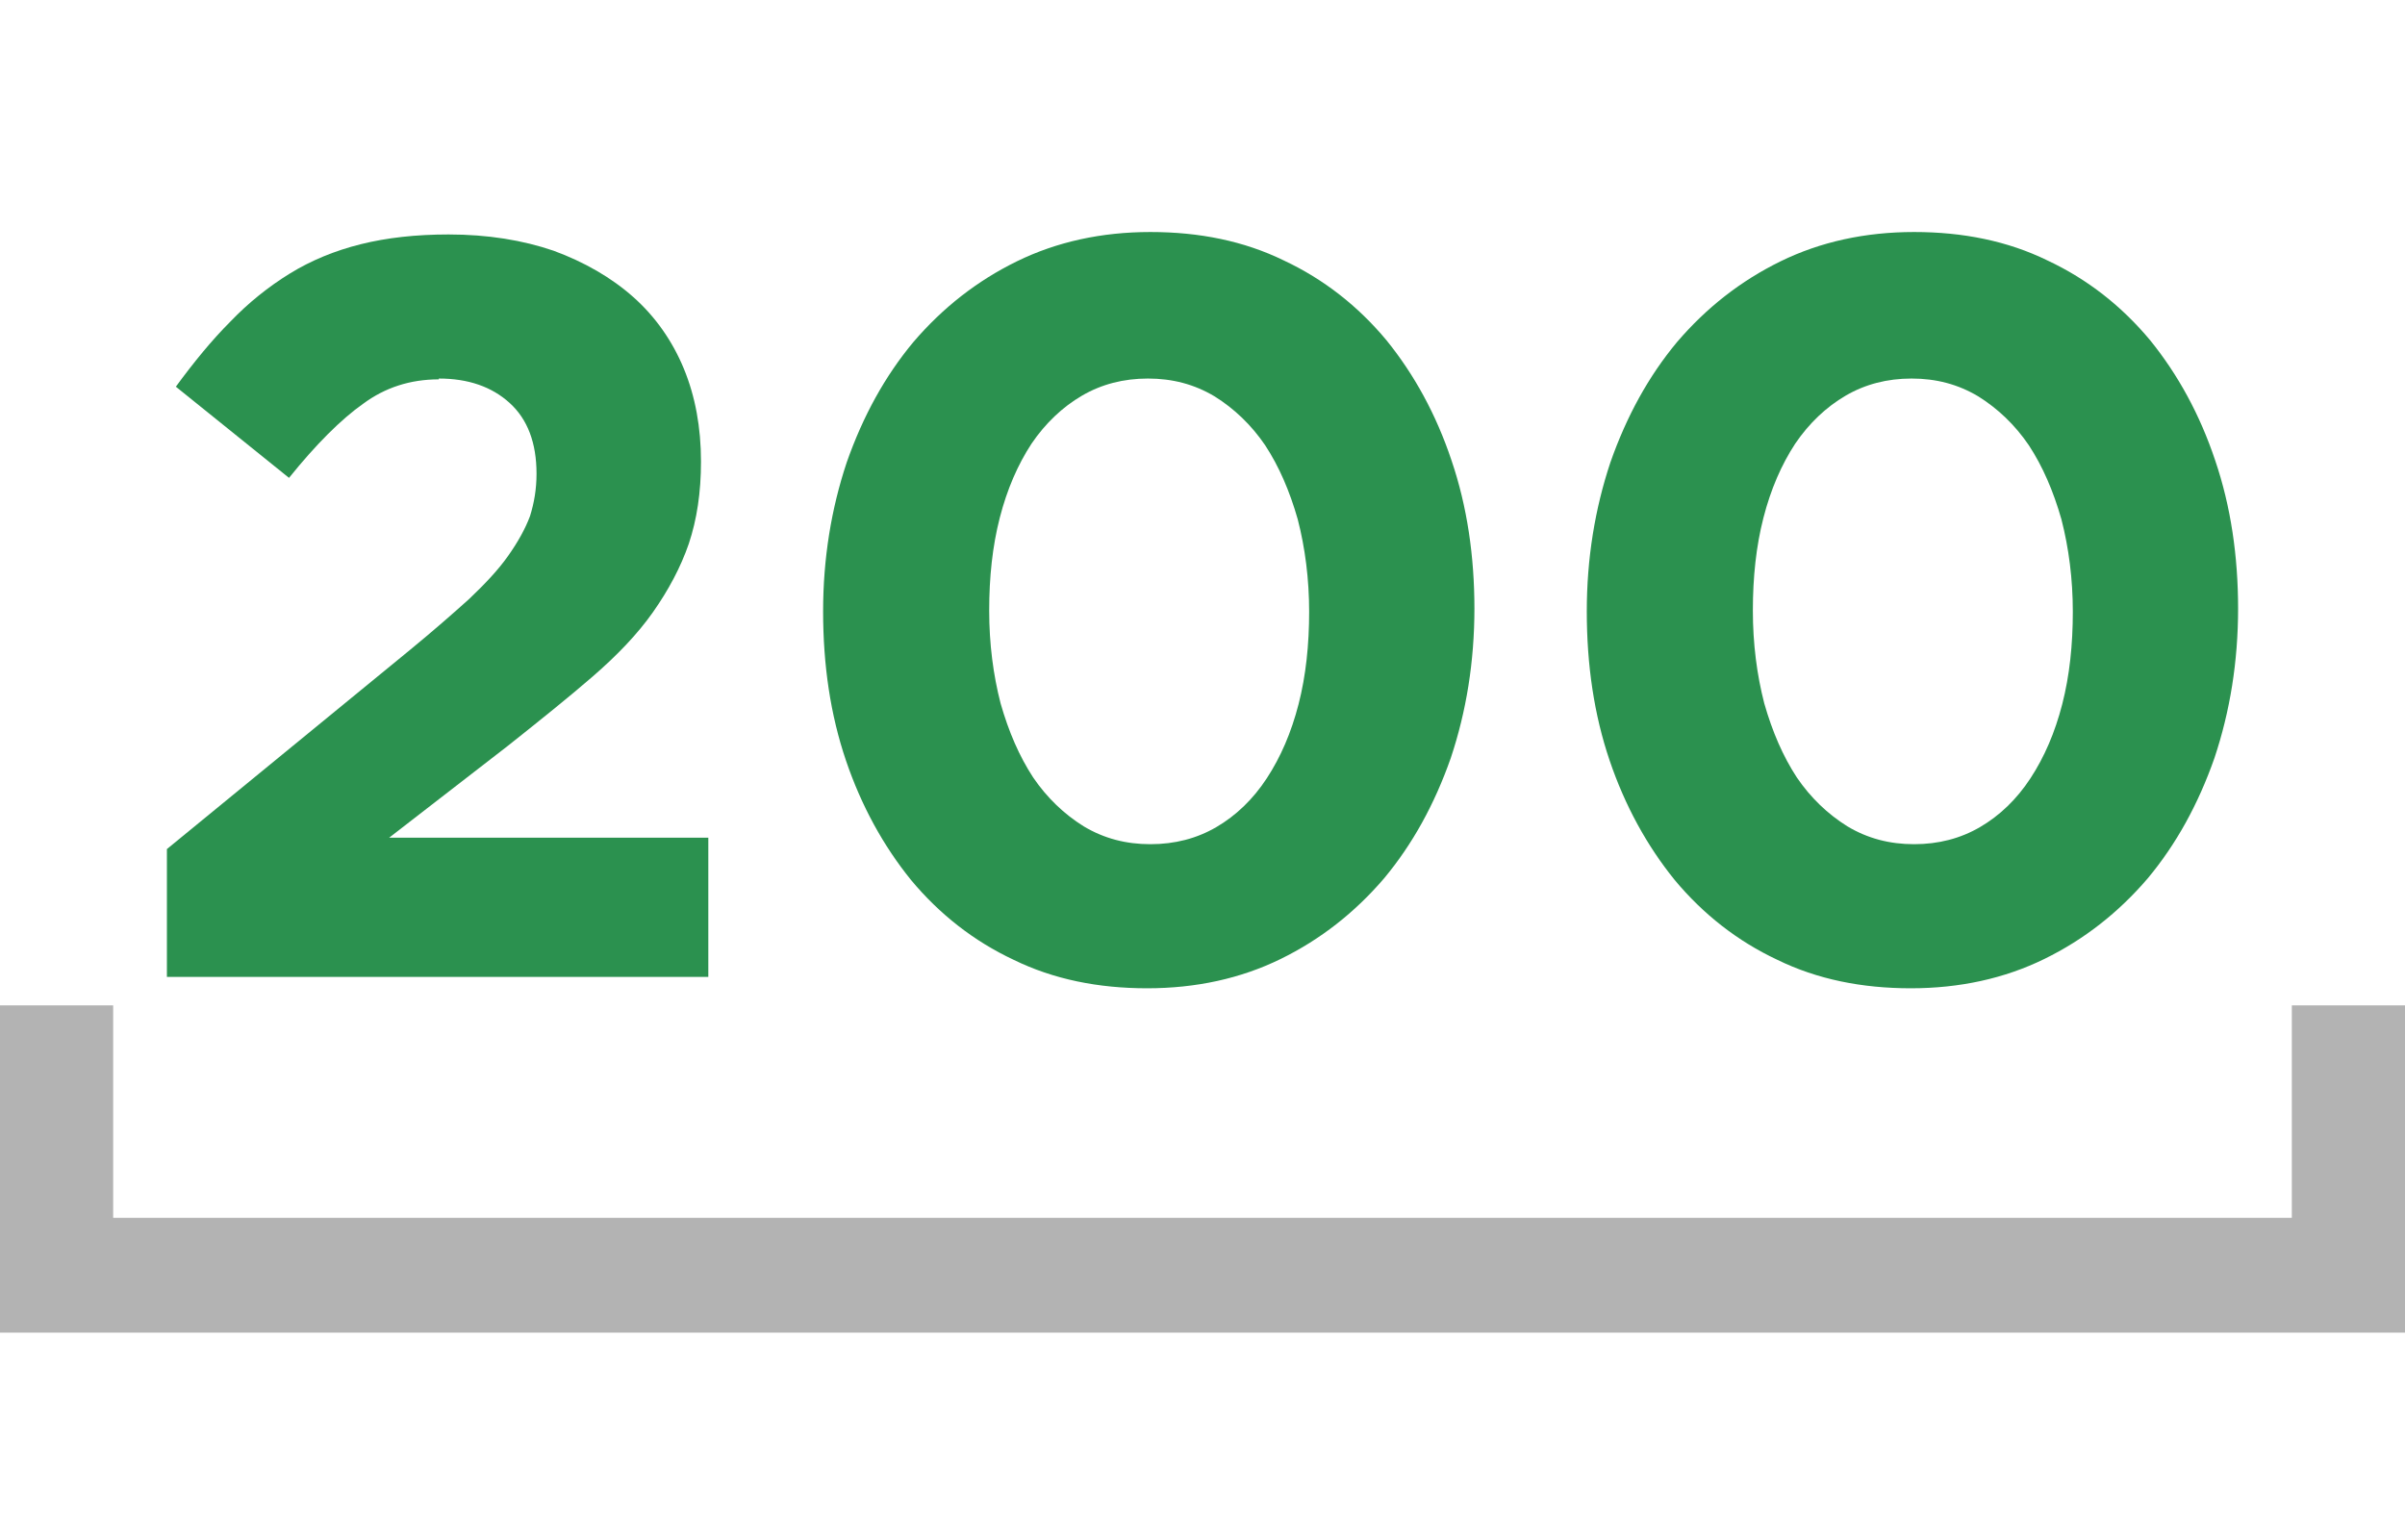 <?xml version="1.0" encoding="UTF-8"?>
<!DOCTYPE svg PUBLIC "-//W3C//DTD SVG 1.1//EN" "http://www.w3.org/Graphics/SVG/1.1/DTD/svg11.dtd">
<!-- Creator: CorelDRAW 2017 -->
<svg xmlns="http://www.w3.org/2000/svg" xml:space="preserve" width="39.835mm" height="25.514mm" version="1.1" style="shape-rendering:geometricPrecision; text-rendering:geometricPrecision; image-rendering:optimizeQuality; fill-rule:evenodd; clip-rule:evenodd"
viewBox="0 0 2954 1892"
 xmlns:xlink="http://www.w3.org/1999/xlink">
 <defs>
  <style type="text/css">
   <![CDATA[
    .fil0 {fill:none}
    .fil1 {fill:#2B914F;fill-rule:nonzero}
    .fil2 {fill:#B3B3B3;fill-rule:nonzero}
   ]]>
  </style>
 </defs>
 <g id="Layer_x0020_1">
  <g id="_2085427759456">
   <rect class="fil0" x="531" width="1892" height="1892"/>
   <path class="fil1" d="M539 465c36,0 65,10 87,30 22,20 33,49 33,87 0,19 -3,36 -8,52 -6,16 -15,32 -27,49 -12,17 -28,34 -48,53 -20,18 -44,39 -72,62l-299 245 0 157 665 0 0 -171 -392 0 146 -113c39,-31 74,-59 104,-85 30,-26 55,-52 74,-79 19,-27 34,-55 44,-84 10,-30 15,-63 15,-101 0,-42 -7,-80 -21,-114 -14,-34 -35,-64 -62,-88 -27,-24 -60,-43 -98,-57 -38,-13 -81,-20 -129,-20 -40,0 -76,4 -108,12 -32,8 -61,20 -87,36 -26,16 -51,36 -73,59 -23,23 -45,50 -67,80l139 112c33,-41 64,-72 91,-91 27,-20 58,-30 93,-30z"/>
   <path id="1" class="fil1" d="M1811 748c0,-65 -9,-126 -28,-182 -19,-57 -46,-106 -80,-148 -35,-42 -77,-75 -126,-98 -49,-24 -104,-35 -164,-35 -60,0 -115,12 -164,36 -49,24 -91,57 -127,99 -35,42 -62,91 -82,148 -19,57 -29,118 -29,183 0,66 9,127 28,183 19,56 46,105 80,147 35,42 77,75 126,98 49,24 104,35 164,35 60,0 115,-12 164,-36 49,-24 91,-57 127,-99 35,-42 62,-91 82,-148 19,-57 29,-118 29,-184zm-203 3c0,41 -4,79 -13,114 -9,35 -22,65 -39,91 -17,26 -38,46 -62,60 -24,14 -51,21 -81,21 -30,0 -57,-7 -82,-22 -24,-15 -45,-35 -62,-60 -17,-26 -30,-56 -40,-91 -9,-35 -14,-73 -14,-114 0,-41 4,-79 13,-114 9,-35 22,-65 39,-91 17,-25 38,-45 62,-59 24,-14 51,-21 81,-21 30,0 57,7 82,22 24,15 45,35 62,60 17,26 30,56 40,91 9,35 14,73 14,114z"/>
   <path id="2" class="fil1" d="M2749 748c0,-65 -9,-126 -28,-182 -19,-57 -46,-106 -80,-148 -35,-42 -77,-75 -126,-98 -49,-24 -104,-35 -164,-35 -60,0 -115,12 -164,36 -49,24 -91,57 -127,99 -35,42 -62,91 -82,148 -19,57 -29,118 -29,183 0,66 9,127 28,183 19,56 46,105 80,147 35,42 77,75 126,98 49,24 104,35 164,35 60,0 115,-12 164,-36 49,-24 91,-57 127,-99 35,-42 62,-91 82,-148 19,-57 29,-118 29,-184zm-203 3c0,41 -4,79 -13,114 -9,35 -22,65 -39,91 -17,26 -38,46 -62,60 -24,14 -51,21 -81,21 -30,0 -57,-7 -82,-22 -24,-15 -45,-35 -62,-60 -17,-26 -30,-56 -40,-91 -9,-35 -14,-73 -14,-114 0,-41 4,-79 13,-114 9,-35 22,-65 39,-91 17,-25 38,-45 62,-59 24,-14 51,-21 81,-21 30,0 57,7 82,22 24,15 45,35 62,60 17,26 30,56 40,91 9,35 14,73 14,114z"/>
   <polygon class="fil2" points="2954,1235 2954,1637 0,1637 0,1235 139,1235 139,1496 2815,1496 2815,1235 "/>
  </g>
 </g>
</svg>
